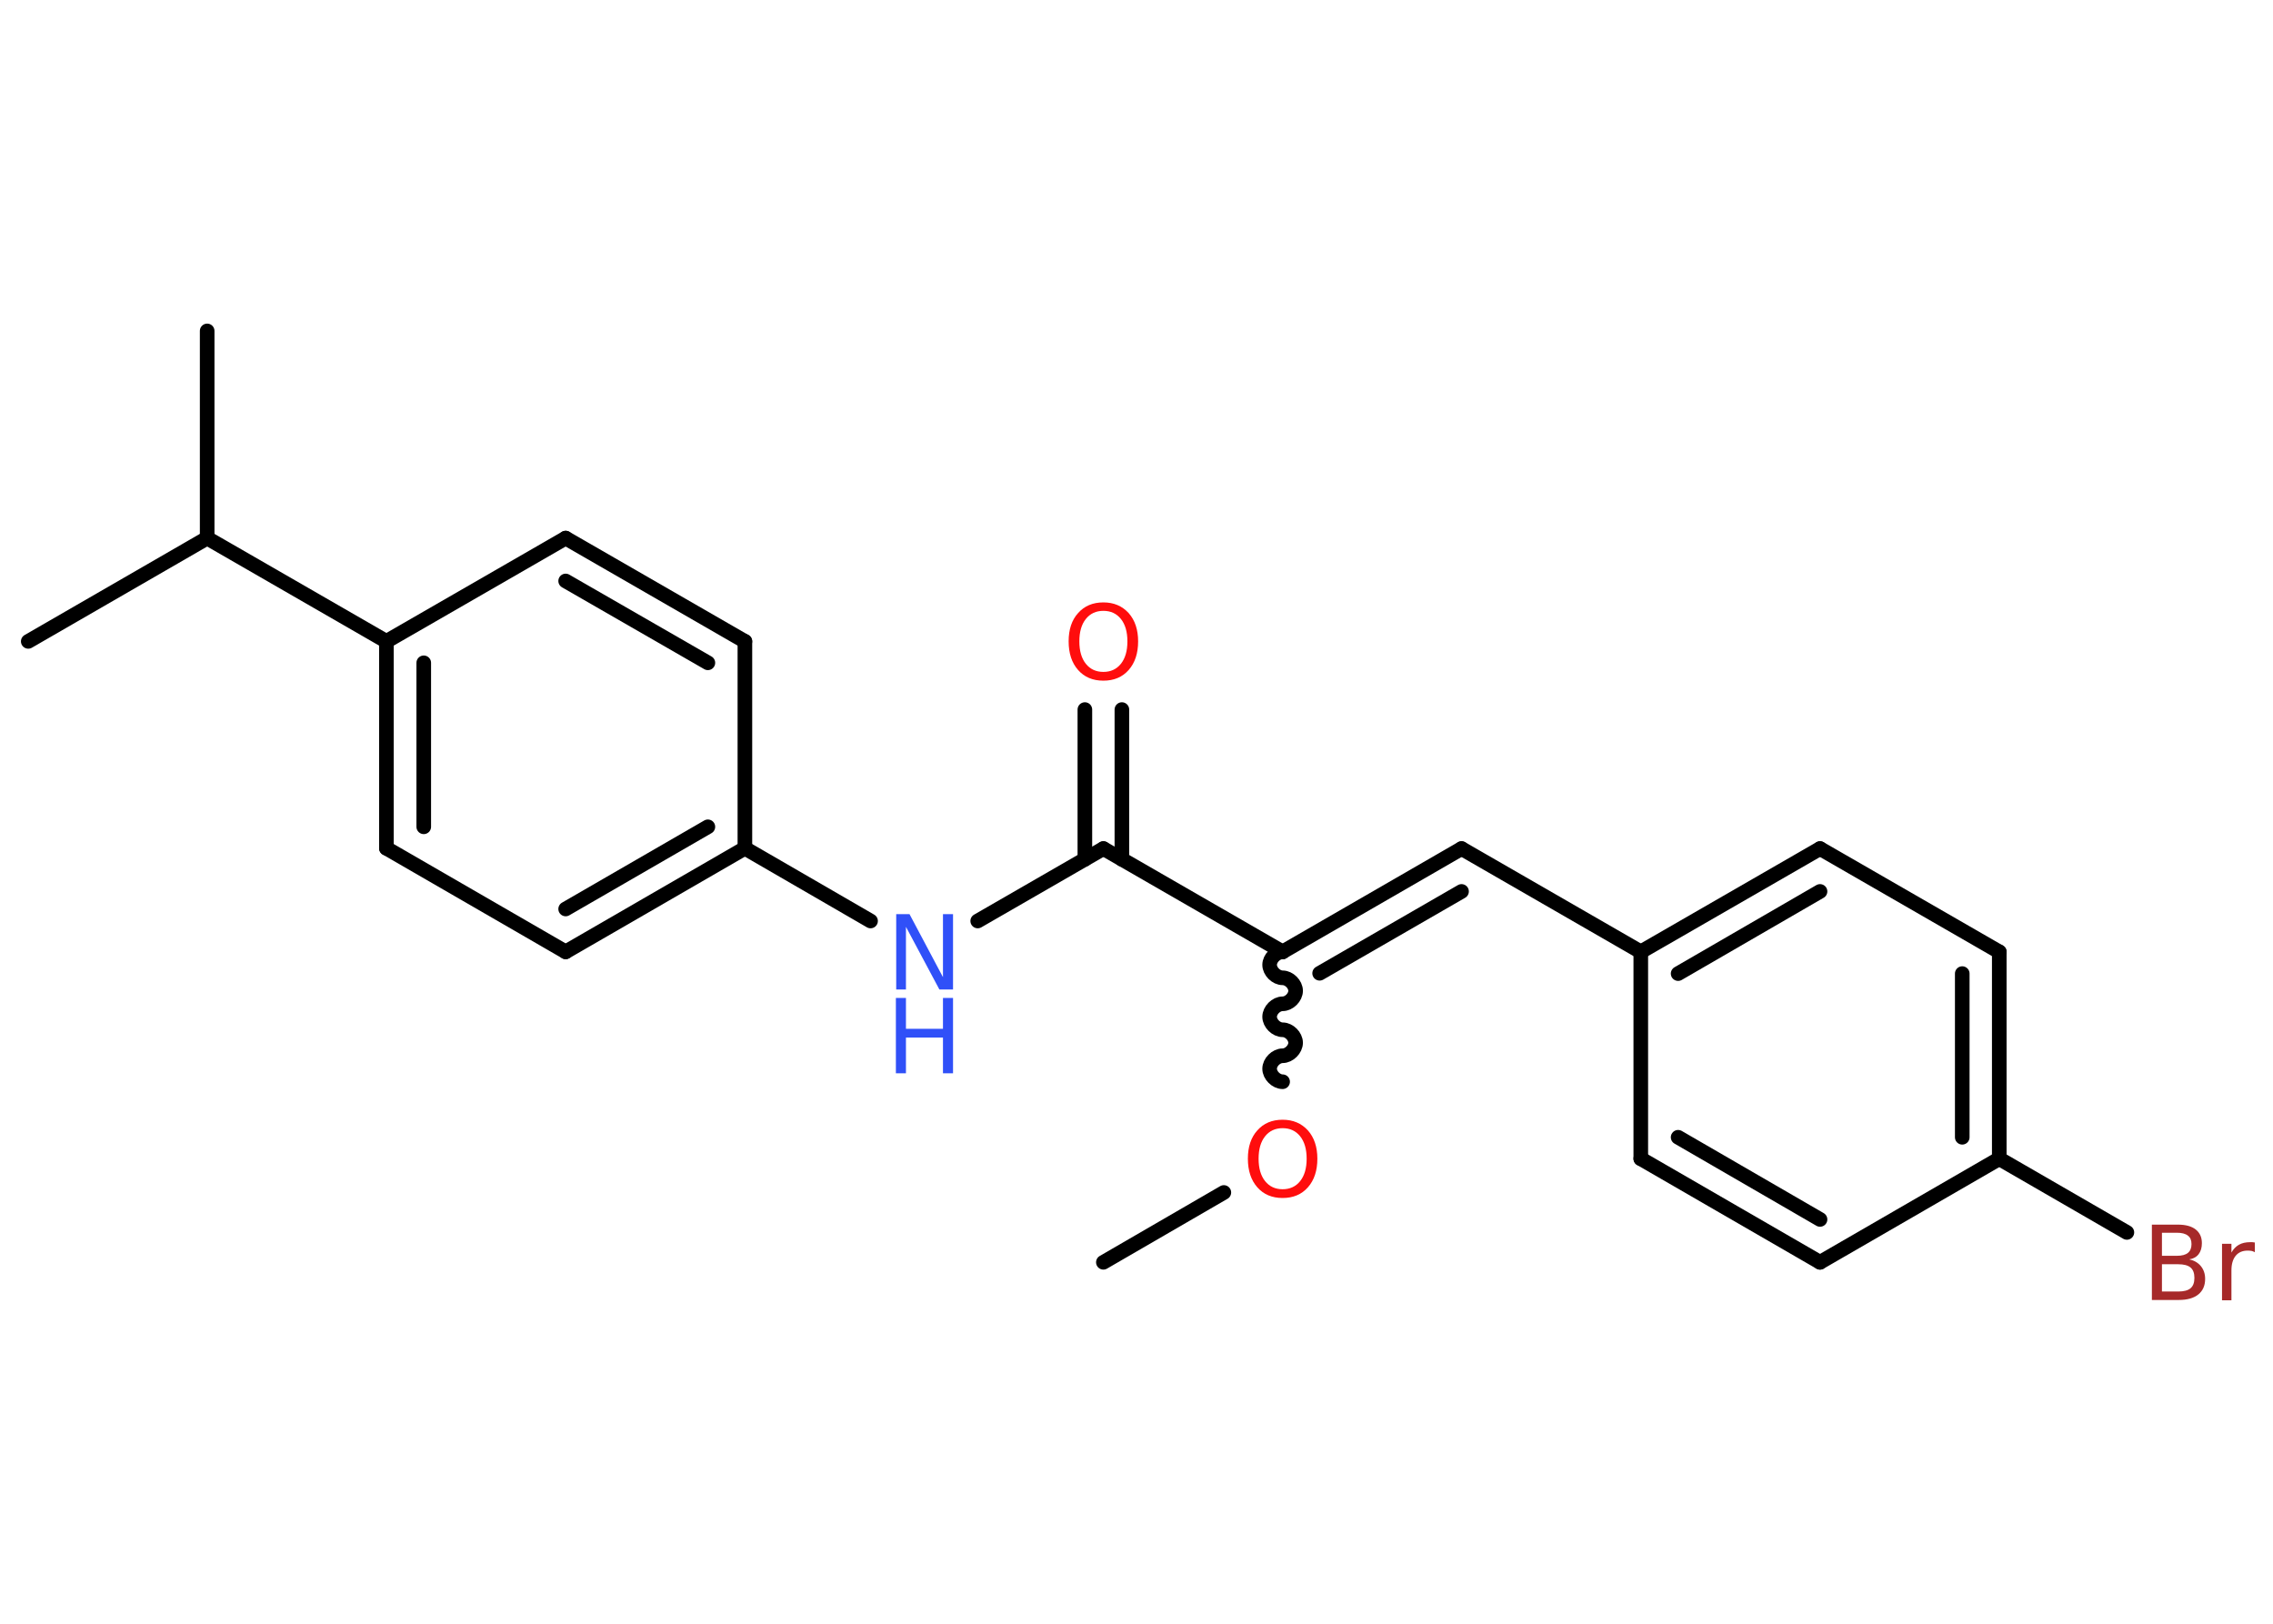 <?xml version='1.0' encoding='UTF-8'?>
<!DOCTYPE svg PUBLIC "-//W3C//DTD SVG 1.1//EN" "http://www.w3.org/Graphics/SVG/1.1/DTD/svg11.dtd">
<svg version='1.2' xmlns='http://www.w3.org/2000/svg' xmlns:xlink='http://www.w3.org/1999/xlink' width='70.0mm' height='50.0mm' viewBox='0 0 70.0 50.0'>
  <desc>Generated by the Chemistry Development Kit (http://github.com/cdk)</desc>
  <g stroke-linecap='round' stroke-linejoin='round' stroke='#000000' stroke-width='.45' fill='#FF0D0D'>
    <rect x='.0' y='.0' width='70.0' height='50.0' fill='#FFFFFF' stroke='none'/>
    <g id='mol1' class='mol'>
      <line id='mol1bnd1' class='bond' x1='33.98' y1='38.87' x2='37.69' y2='36.72'/>
      <path id='mol1bnd2' class='bond' d='M39.5 29.31c-.2 -.0 -.4 .2 -.4 .4c-.0 .2 .2 .4 .4 .4c.2 .0 .4 .2 .4 .4c-.0 .2 -.2 .4 -.4 .4c-.2 -.0 -.4 .2 -.4 .4c-.0 .2 .2 .4 .4 .4c.2 .0 .4 .2 .4 .4c-.0 .2 -.2 .4 -.4 .4c-.2 -.0 -.4 .2 -.4 .4c-.0 .2 .2 .4 .4 .4' fill='none' stroke='#000000' stroke-width='.45'/>
      <g id='mol1bnd3' class='bond'>
        <line x1='45.01' y1='26.13' x2='39.5' y2='29.31'/>
        <line x1='45.01' y1='27.45' x2='40.64' y2='29.97'/>
      </g>
      <line id='mol1bnd4' class='bond' x1='45.01' y1='26.13' x2='50.53' y2='29.31'/>
      <g id='mol1bnd5' class='bond'>
        <line x1='56.05' y1='26.13' x2='50.53' y2='29.31'/>
        <line x1='56.05' y1='27.45' x2='51.68' y2='29.98'/>
      </g>
      <line id='mol1bnd6' class='bond' x1='56.05' y1='26.13' x2='61.57' y2='29.31'/>
      <g id='mol1bnd7' class='bond'>
        <line x1='61.57' y1='35.68' x2='61.57' y2='29.31'/>
        <line x1='60.43' y1='35.02' x2='60.43' y2='29.98'/>
      </g>
      <line id='mol1bnd8' class='bond' x1='61.57' y1='35.68' x2='65.5' y2='37.95'/>
      <line id='mol1bnd9' class='bond' x1='61.57' y1='35.68' x2='56.05' y2='38.87'/>
      <g id='mol1bnd10' class='bond'>
        <line x1='50.53' y1='35.68' x2='56.05' y2='38.87'/>
        <line x1='51.68' y1='35.02' x2='56.05' y2='37.55'/>
      </g>
      <line id='mol1bnd11' class='bond' x1='50.53' y1='29.31' x2='50.53' y2='35.68'/>
      <line id='mol1bnd12' class='bond' x1='39.5' y1='29.31' x2='33.98' y2='26.13'/>
      <g id='mol1bnd13' class='bond'>
        <line x1='33.41' y1='26.46' x2='33.41' y2='21.85'/>
        <line x1='34.55' y1='26.46' x2='34.55' y2='21.85'/>
      </g>
      <line id='mol1bnd14' class='bond' x1='33.98' y1='26.13' x2='30.11' y2='28.36'/>
      <line id='mol1bnd15' class='bond' x1='26.81' y1='28.36' x2='22.94' y2='26.12'/>
      <g id='mol1bnd16' class='bond'>
        <line x1='17.42' y1='29.31' x2='22.94' y2='26.12'/>
        <line x1='17.42' y1='27.99' x2='21.8' y2='25.46'/>
      </g>
      <line id='mol1bnd17' class='bond' x1='17.42' y1='29.31' x2='11.9' y2='26.12'/>
      <g id='mol1bnd18' class='bond'>
        <line x1='11.9' y1='19.75' x2='11.9' y2='26.12'/>
        <line x1='13.05' y1='20.41' x2='13.05' y2='25.46'/>
      </g>
      <line id='mol1bnd19' class='bond' x1='11.9' y1='19.75' x2='6.38' y2='16.57'/>
      <line id='mol1bnd20' class='bond' x1='6.38' y1='16.57' x2='.87' y2='19.75'/>
      <line id='mol1bnd21' class='bond' x1='6.38' y1='16.57' x2='6.38' y2='10.19'/>
      <line id='mol1bnd22' class='bond' x1='11.9' y1='19.75' x2='17.42' y2='16.57'/>
      <g id='mol1bnd23' class='bond'>
        <line x1='22.94' y1='19.75' x2='17.42' y2='16.57'/>
        <line x1='21.8' y1='20.41' x2='17.42' y2='17.89'/>
      </g>
      <line id='mol1bnd24' class='bond' x1='22.94' y1='26.12' x2='22.94' y2='19.75'/>
      <path id='mol1atm2' class='atom' d='M39.5 34.74q-.34 .0 -.54 .25q-.2 .25 -.2 .69q.0 .44 .2 .69q.2 .25 .54 .25q.34 .0 .54 -.25q.2 -.25 .2 -.69q.0 -.44 -.2 -.69q-.2 -.25 -.54 -.25zM39.5 34.48q.48 .0 .78 .33q.29 .33 .29 .87q.0 .55 -.29 .88q-.29 .33 -.78 .33q-.49 .0 -.78 -.33q-.29 -.33 -.29 -.88q.0 -.55 .29 -.87q.29 -.33 .78 -.33z' stroke='none'/>
      <path id='mol1atm9' class='atom' d='M66.58 38.92v.85h.5q.26 .0 .38 -.1q.12 -.1 .12 -.32q.0 -.22 -.12 -.32q-.12 -.1 -.38 -.1h-.5zM66.58 37.97v.7h.46q.23 .0 .34 -.09q.11 -.09 .11 -.27q.0 -.18 -.11 -.26q-.11 -.09 -.34 -.09h-.46zM66.27 37.71h.8q.36 .0 .55 .15q.19 .15 .19 .42q.0 .21 -.1 .34q-.1 .13 -.29 .16q.23 .05 .36 .21q.13 .16 .13 .39q.0 .31 -.21 .48q-.21 .17 -.6 .17h-.83v-2.32zM69.44 38.56q-.05 -.03 -.1 -.04q-.06 -.01 -.12 -.01q-.24 .0 -.37 .16q-.13 .16 -.13 .45v.92h-.29v-1.74h.29v.27q.09 -.16 .23 -.24q.14 -.08 .35 -.08q.03 .0 .06 .0q.03 .0 .08 .01v.29z' stroke='none' fill='#A62929'/>
      <path id='mol1atm13' class='atom' d='M33.98 18.81q-.34 .0 -.54 .25q-.2 .25 -.2 .69q.0 .44 .2 .69q.2 .25 .54 .25q.34 .0 .54 -.25q.2 -.25 .2 -.69q.0 -.44 -.2 -.69q-.2 -.25 -.54 -.25zM33.98 18.55q.48 .0 .78 .33q.29 .33 .29 .87q.0 .55 -.29 .88q-.29 .33 -.78 .33q-.49 .0 -.78 -.33q-.29 -.33 -.29 -.88q.0 -.55 .29 -.87q.29 -.33 .78 -.33z' stroke='none'/>
      <g id='mol1atm14' class='atom'>
        <path d='M27.59 28.15h.42l1.03 1.94v-1.94h.31v2.32h-.42l-1.03 -1.93v1.93h-.3v-2.32z' stroke='none' fill='#3050F8'/>
        <path d='M27.59 30.73h.31v.95h1.14v-.95h.31v2.32h-.31v-1.1h-1.14v1.1h-.31v-2.32z' stroke='none' fill='#3050F8'/>
      </g>
    </g>
  </g>
</svg>
